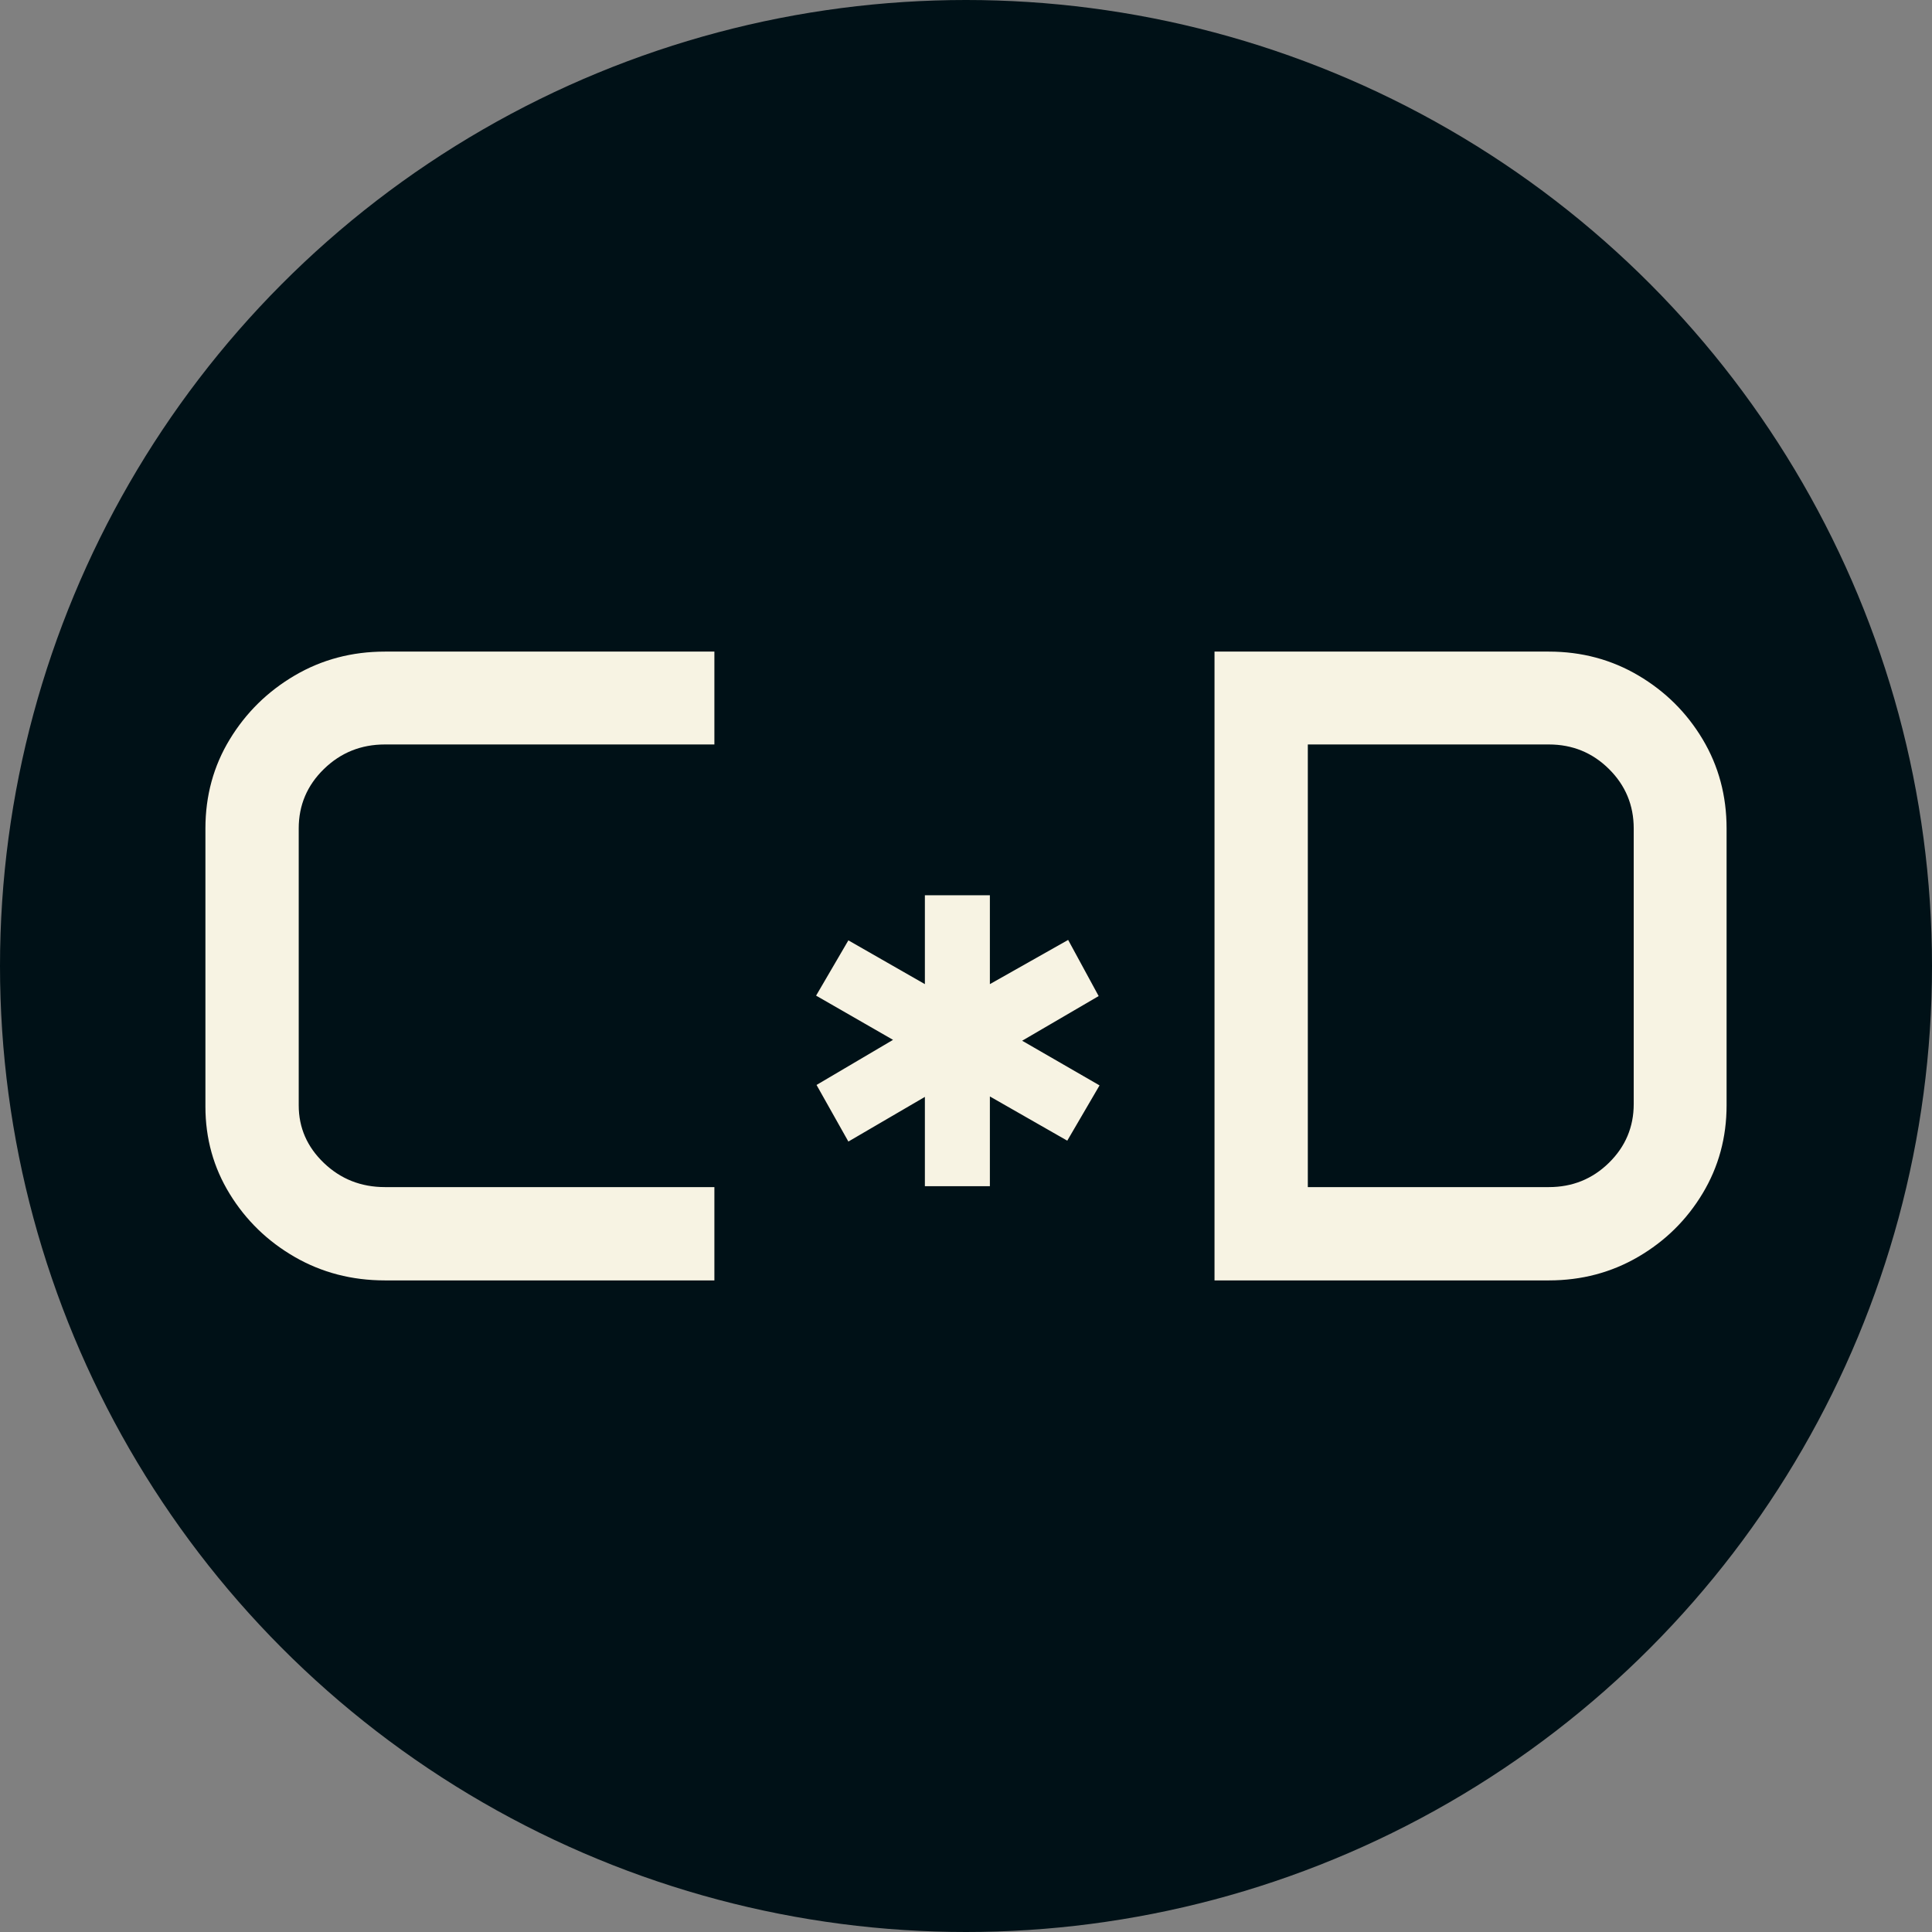 <svg xmlns="http://www.w3.org/2000/svg" viewBox="0 0 512 512"><rect x="0" y="0" width="512" height="512" fill="#808080" stroke="none"/><circle cx="256" cy="256" r="256" fill="#001117"/><path d="M14.063-46.055L14.063-119.766Q14.063-132.773 20.508-143.379Q26.953-153.984 37.734-160.313Q48.516-166.641 61.641-166.641L61.641-166.641L148.945-166.641L148.945-142.031L61.641-142.031Q52.148-142.031 45.469-135.527Q38.789-129.023 38.789-119.766L38.789-119.766L38.789-46.406Q38.789-37.500 45.469-31.113Q52.148-24.727 61.641-24.727L61.641-24.727L148.945-24.727L148.945 0L61.641 0Q48.516 0 37.734-6.211Q26.953-12.422 20.508-22.910Q14.063-33.398 14.063-46.055L14.063-46.055ZM175.898-75.469L184.453-90.117L204.727-78.516L204.727-102.070L221.953-102.070L221.953-78.516L242.695-90.234L250.781-75.352L230.508-63.516L251.016-51.680L242.461-37.031L221.953-48.750L221.953-24.961L204.727-24.961L204.727-48.633L184.453-36.797L176.016-51.797L196.289-63.750L175.898-75.469ZM281.484 0L281.484-166.641L370.078-166.641Q383.086-166.641 393.809-160.313Q404.531-153.984 410.859-143.379Q417.188-132.773 417.188-119.766L417.188-119.766L417.188-46.406Q417.188-33.633 410.859-23.086Q404.531-12.539 393.809-6.270Q383.086 0 370.078 0L370.078 0L281.484 0ZM306.211-24.727L370.078-24.727Q379.453-24.727 386.016-31.172Q392.578-37.617 392.578-46.758L392.578-46.758L392.578-119.766Q392.578-129.023 386.016-135.527Q379.453-142.031 370.078-142.031L370.078-142.031L306.211-142.031L306.211-24.727Z" fill="#f7f3e3" transform="translate(40.375, 339.321)"/></svg>